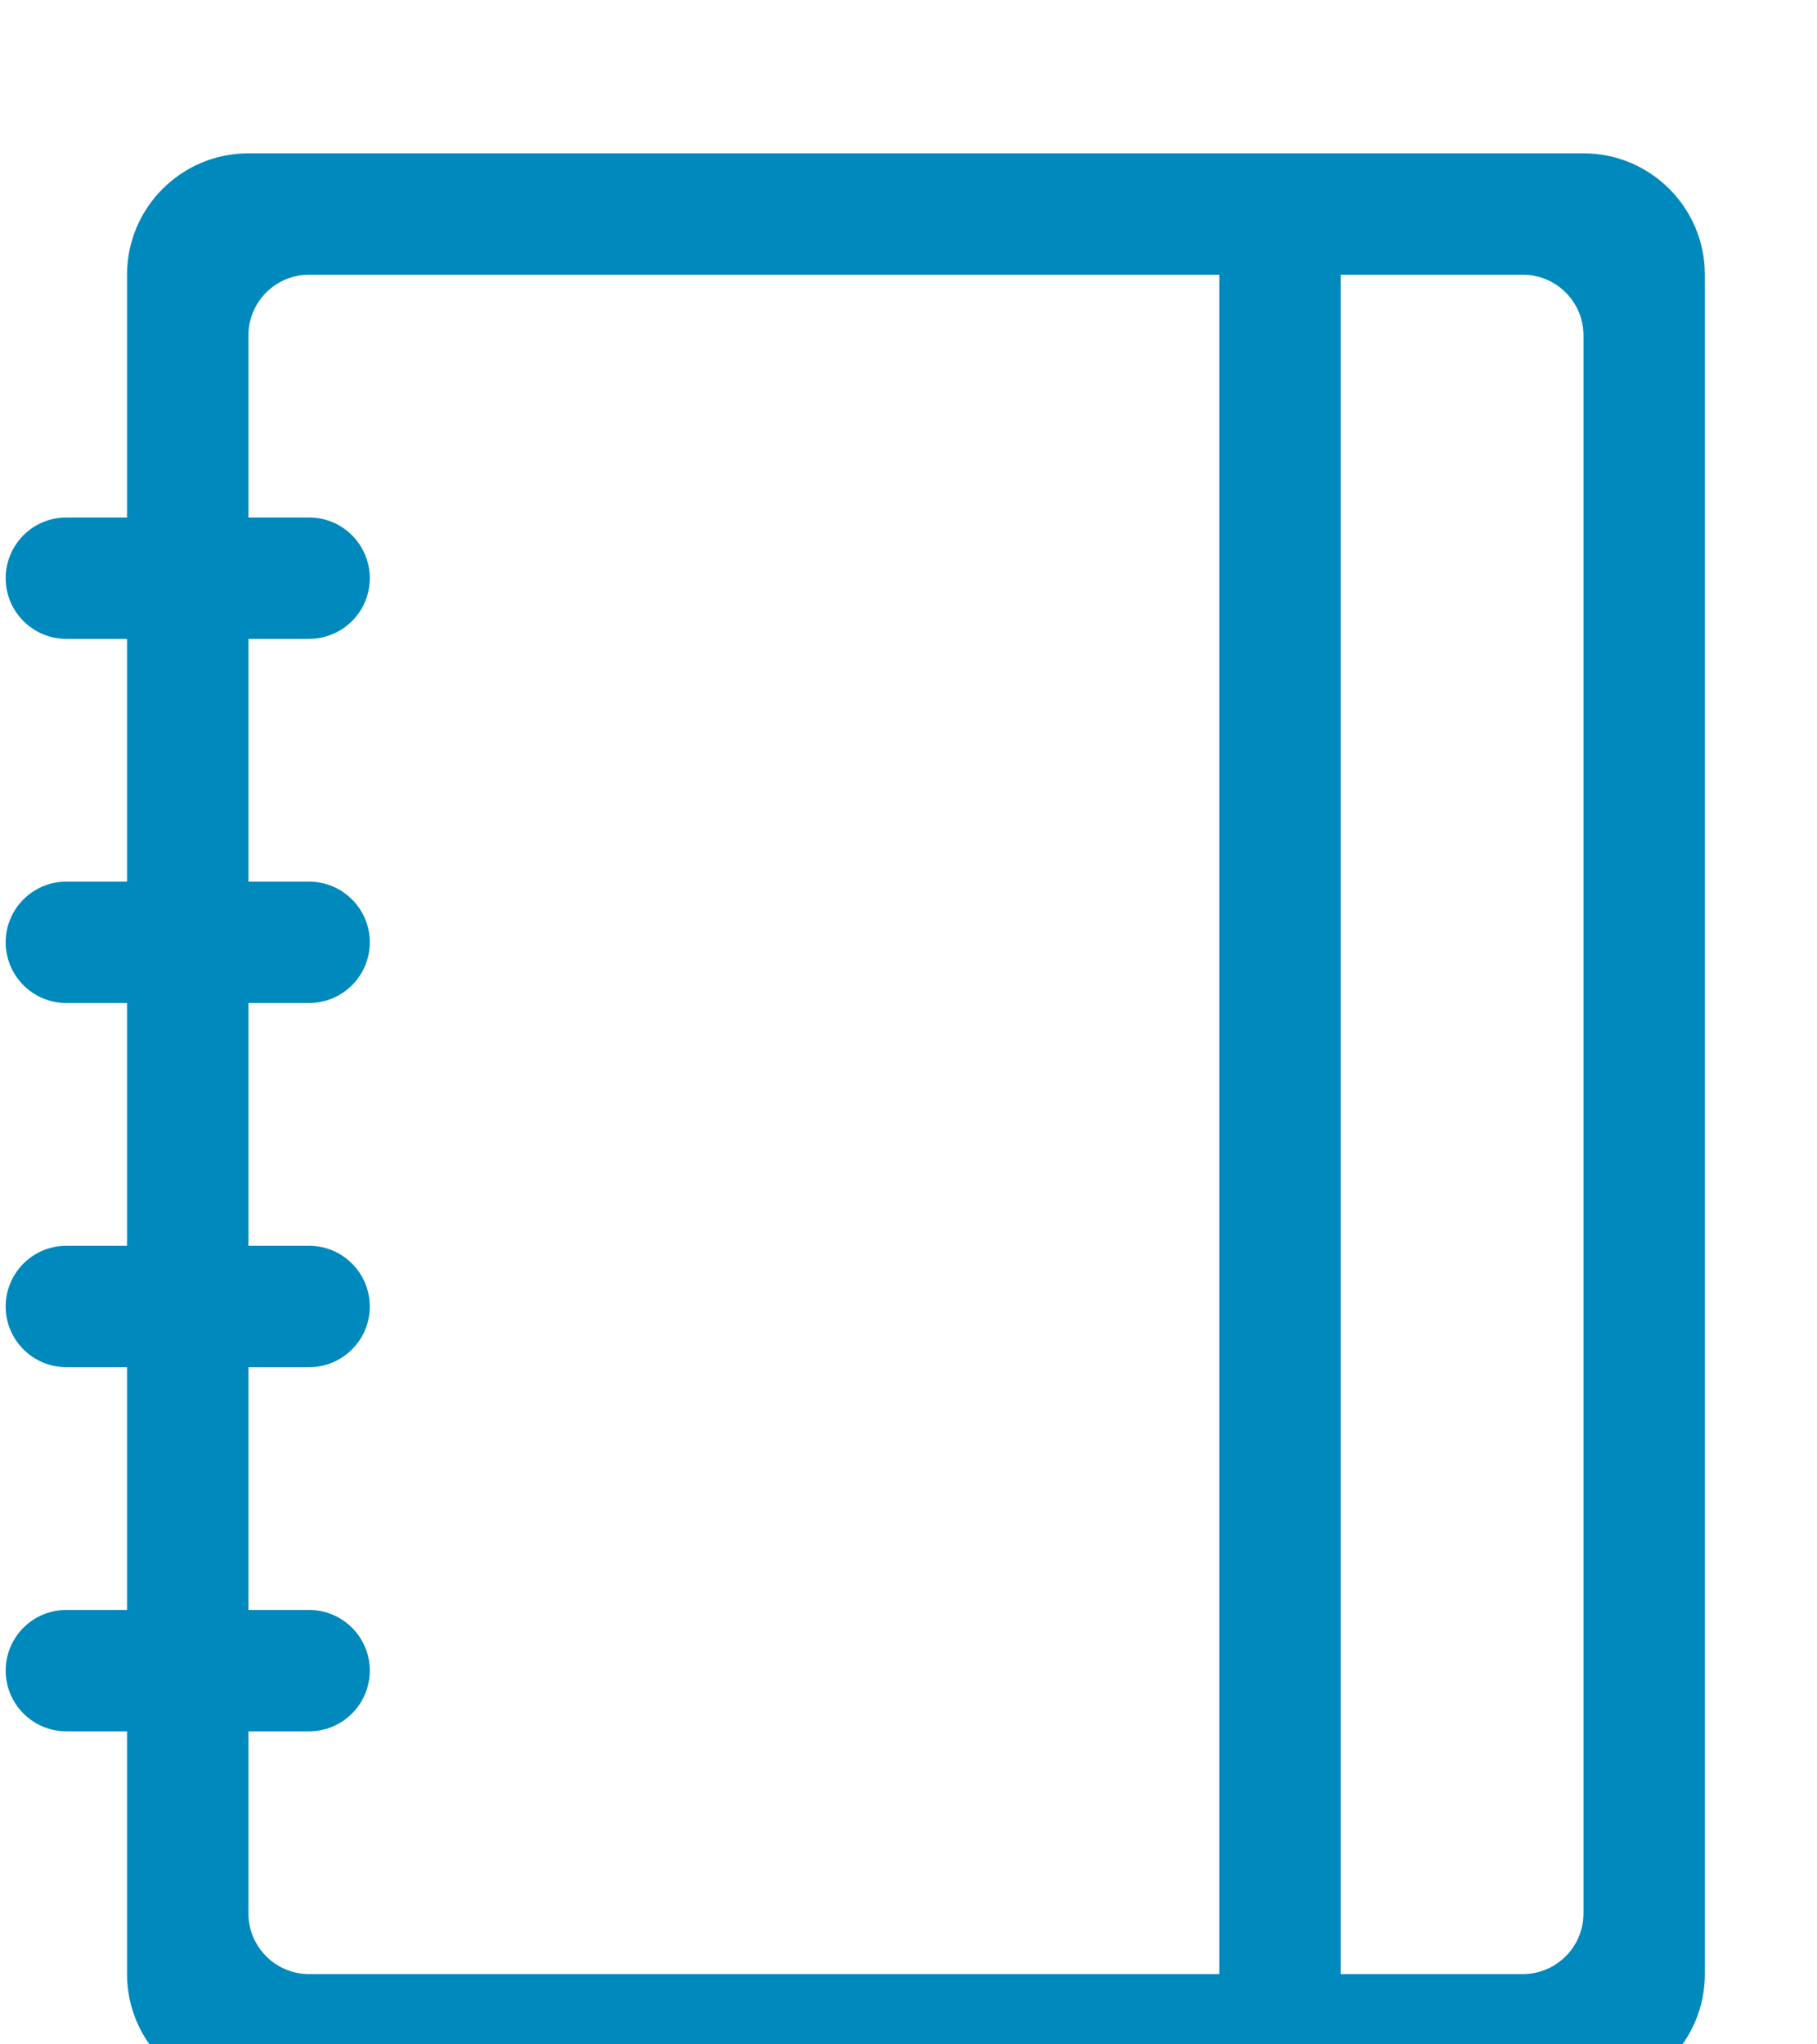 <?xml version="1.0" encoding="utf-8" ?>
<svg xmlns="http://www.w3.org/2000/svg" xmlns:xlink="http://www.w3.org/1999/xlink" width="16" height="18">
	<defs>
		<clipPath id="clip_0">
			<rect x="-401.8" y="-1369.5" width="1368" height="3142.6" clip-rule="evenodd"/>
		</clipPath>
	</defs>
	<g clip-path="url(#clip_0)">
		<path fill="rgb(0,137,189)" stroke="none" transform="matrix(0.95 0 0 0.95 0.05 1.35)" d="M1.125 1.125C1.125 0.504 1.629 0 2.25 0L14.625 0C15.246 0 15.75 0.504 15.75 1.125L15.75 16.875C15.75 17.496 15.246 18 14.625 18L2.25 18C1.629 18 1.125 17.496 1.125 16.875L1.125 14.625L0.562 14.625C0.252 14.625 0 14.373 0 14.062C0 13.752 0.252 13.5 0.562 13.5L1.125 13.5L1.125 11.25L0.562 11.25C0.252 11.25 0 10.998 0 10.688C0 10.377 0.252 10.125 0.562 10.125L1.125 10.125L1.125 7.875L0.562 7.875C0.252 7.875 0 7.623 0 7.312C0 7.002 0.252 6.75 0.562 6.75L1.125 6.75L1.125 4.5L0.562 4.5C0.252 4.5 0 4.248 0 3.938C0 3.627 0.252 3.375 0.562 3.375L1.125 3.375L1.125 1.125ZM2.812 16.875C2.502 16.875 2.25 16.623 2.25 16.312L2.25 14.625L2.812 14.625C3.123 14.625 3.375 14.373 3.375 14.062C3.375 13.752 3.123 13.5 2.812 13.5L2.25 13.5L2.25 11.25L2.812 11.25C3.123 11.25 3.375 10.998 3.375 10.688C3.375 10.377 3.123 10.125 2.812 10.125L2.25 10.125L2.25 7.875L2.812 7.875C3.123 7.875 3.375 7.623 3.375 7.312C3.375 7.002 3.123 6.75 2.812 6.75L2.25 6.75L2.25 4.5L2.812 4.5C3.123 4.5 3.375 4.248 3.375 3.938C3.375 3.627 3.123 3.375 2.812 3.375L2.25 3.375L2.25 1.688C2.25 1.377 2.502 1.125 2.812 1.125L11.25 1.125L11.25 16.875L2.812 16.875ZM14.625 16.312C14.625 16.623 14.373 16.875 14.062 16.875L12.375 16.875L12.375 1.125L14.062 1.125C14.373 1.125 14.625 1.377 14.625 1.688L14.625 16.312Z" fill-rule="evenodd"/>
	</g>
</svg>
